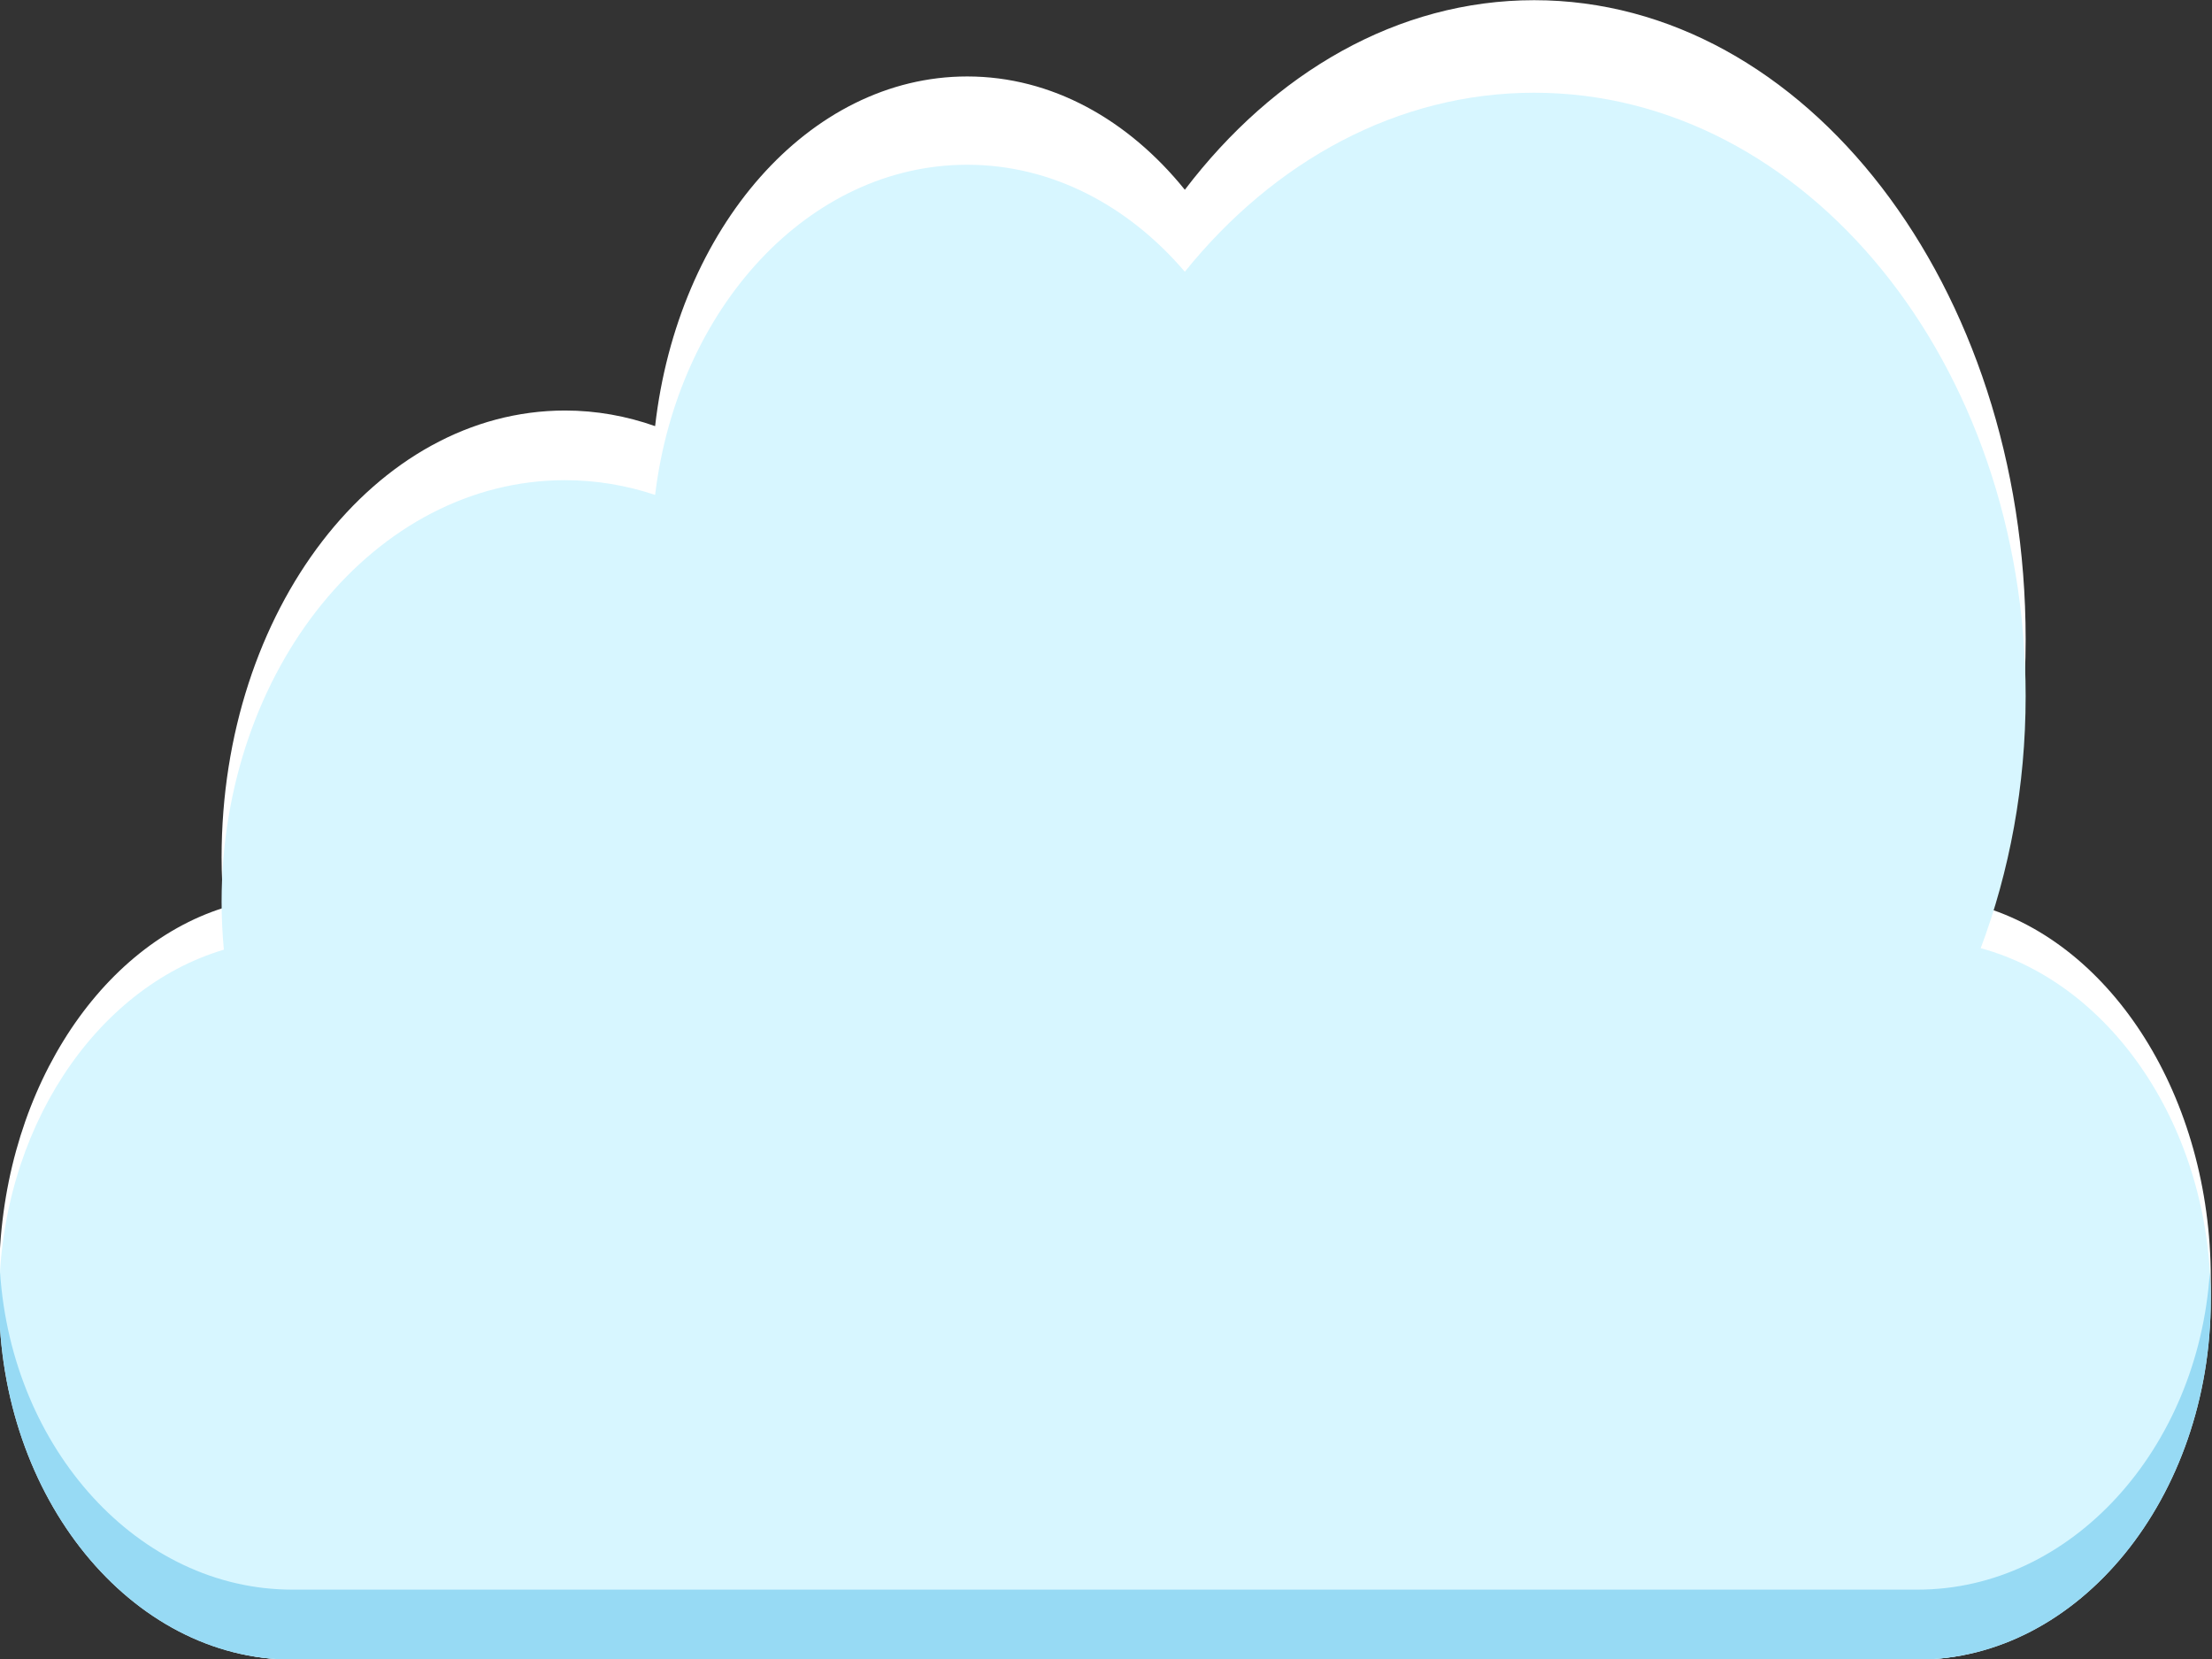 <?xml version="1.0" encoding="utf-8"?>
<svg viewBox="0 0 200 150" xmlns="http://www.w3.org/2000/svg">
  <rect x="0" y="0" width="200" height="150" fill="#333333" stroke="none"/>
  <defs/>
  <g id="cloud_11_" transform="matrix(1.01, 0, 0, 1.24, -561.213, -69.552)">
    <path style="fill:#FFFFFF;" d="M732.972,122.164c2.575-5.924,4.022-12.512,4.022-19.461c0-25.736-19.699-46.599-44-46.599&#10;&#9;&#9;&#9;c-12.232,0-23.295,5.29-31.27,13.823c-5.069-5.115-11.925-8.262-19.48-8.262c-14.183,0-25.922,11.07-27.941,25.497&#10;&#9;&#9;&#9;c-2.569-0.737-5.27-1.138-8.059-1.138c-16.983,0-30.75,14.581-30.75,32.566c0,1.248,0.073,2.478,0.202,3.69&#10;&#9;&#9;&#9;c-11.505,2.944-20.12,13.965-20.12,27.021v0c0,15.29,11.812,27.799,26.249,27.799h145.493c14.437,0,26.249-12.51,26.249-27.799v0&#10;&#9;&#9;&#9;C753.566,136.067,744.714,124.923,732.972,122.164z"/>
    <path style="fill:#D7F6FF;" d="M732.972,125.228c2.575-5.594,4.022-11.814,4.022-18.376c0-24.301-19.699-44-44-44&#10;&#9;&#9;&#9;c-12.232,0-23.295,4.995-31.27,13.052c-5.069-4.83-11.925-7.801-19.48-7.801c-14.183,0-25.922,10.453-27.941,24.074&#10;&#9;&#9;&#9;c-2.569-0.696-5.27-1.074-8.059-1.074c-16.983,0-30.75,13.767-30.75,30.75c0,1.179,0.073,2.34,0.202,3.485&#10;&#9;&#9;&#9;c-11.505,2.78-20.12,13.187-20.12,25.514v0c0,14.437,11.812,26.249,26.249,26.249h145.493c14.437,0,26.249-11.812,26.249-26.249v0&#10;&#9;&#9;&#9;C753.566,138.356,744.714,127.833,732.972,125.228z"/>
    <path style="fill:#97DAF4;" d="M727.318,172H581.825c-13.754,0-25.117-10.244-26.162-23.139c-0.05,0.658-0.087,1.321-0.087,1.991&#10;&#9;&#9;&#9;v0c0,14.437,11.812,26.249,26.249,26.249h145.493c14.437,0,26.249-11.812,26.249-26.249v0c0-0.668-0.038-1.326-0.087-1.982&#10;&#9;&#9;&#9;C752.429,161.761,741.068,172,727.318,172z"/>
  </g>
</svg>